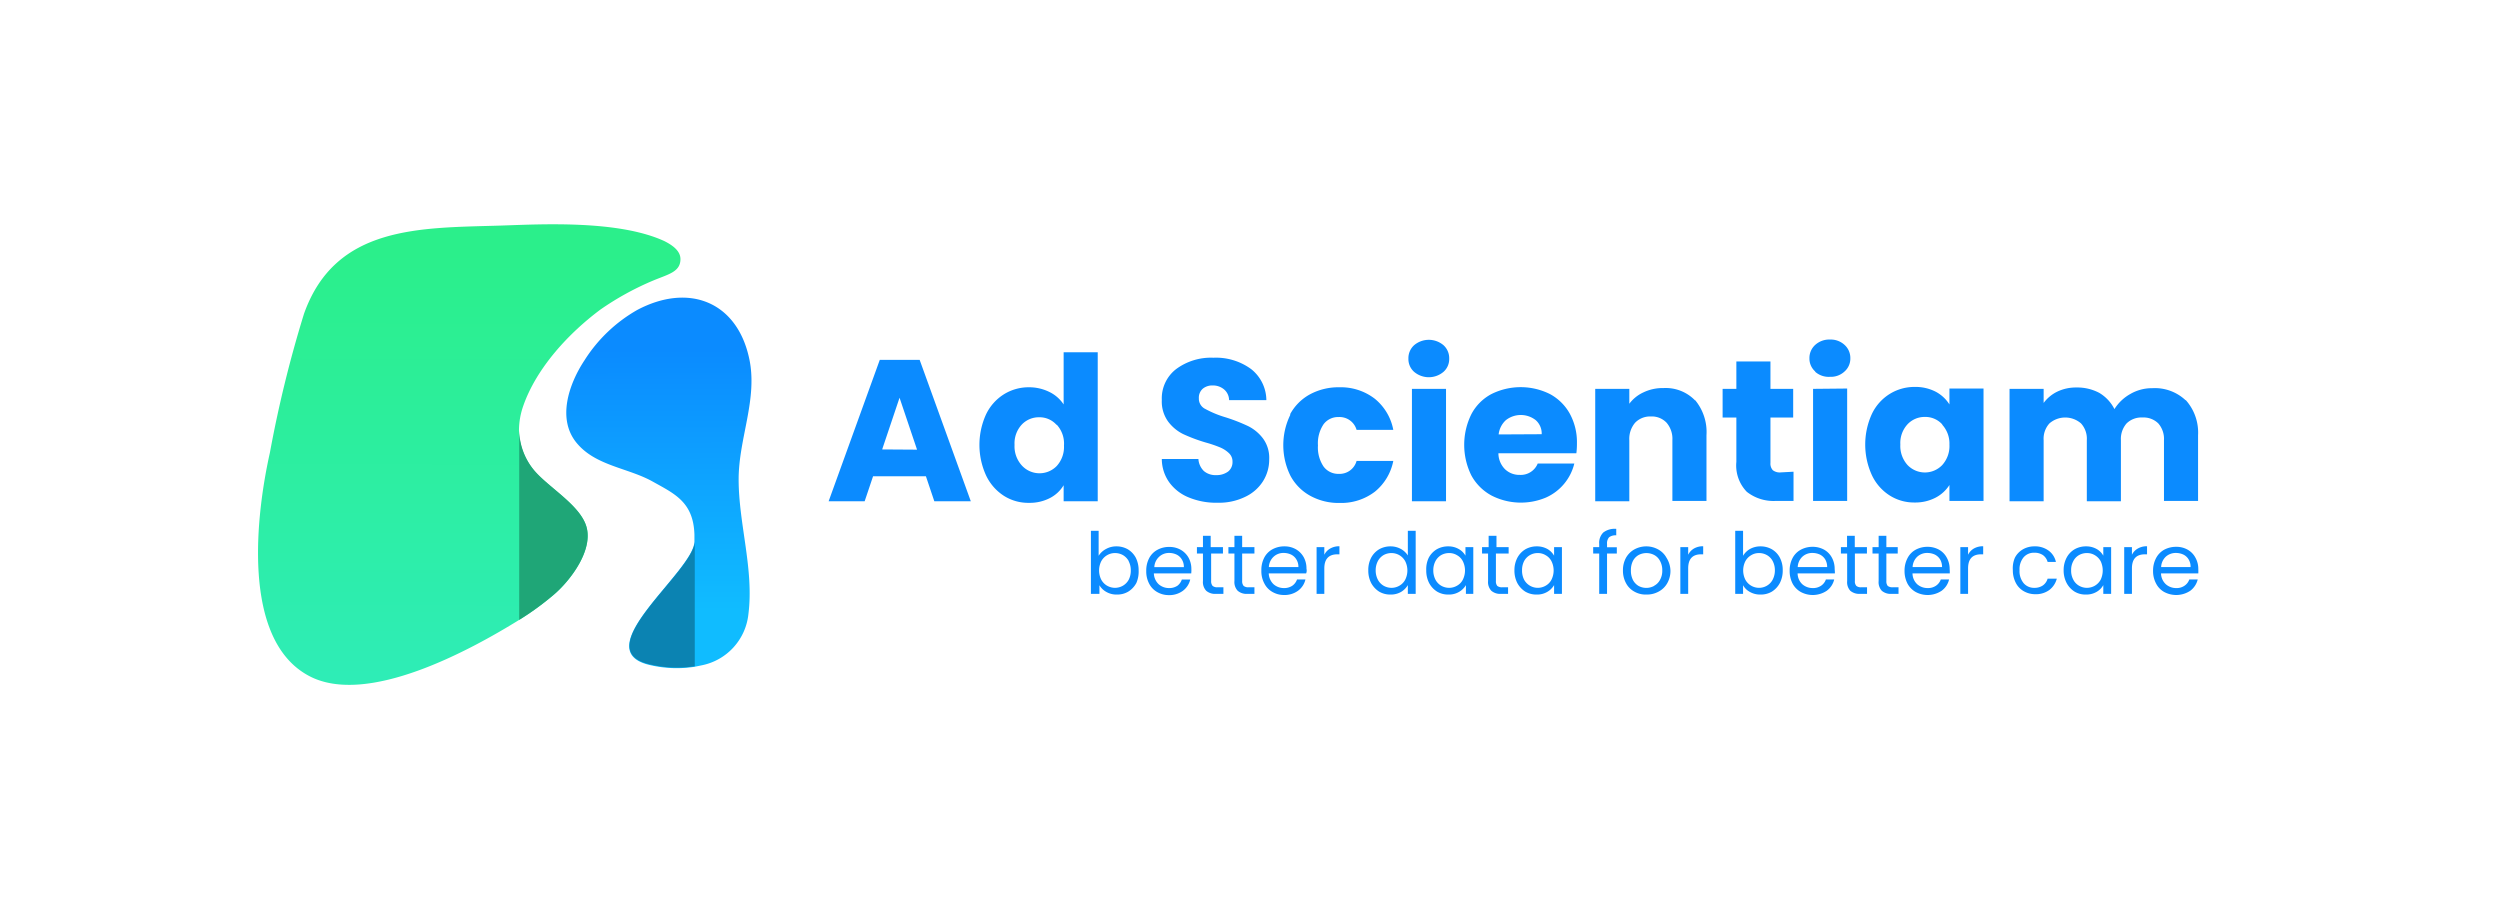 <svg id="Calque_1" data-name="Calque 1" xmlns="http://www.w3.org/2000/svg" xmlns:xlink="http://www.w3.org/1999/xlink" viewBox="0 0 220 80"><defs><style>.cls-1{fill:#0b8bff;}.cls-2{fill:url(#Dégradé_sans_nom_5);}.cls-3{fill:url(#Dégradé_sans_nom_16);}.cls-4{fill:#1fa677;}.cls-5{fill:#0b83b2;}.cls-6{fill:none;}</style><linearGradient id="Dégradé_sans_nom_5" x1="41.32" y1="22.29" x2="41.22" y2="59.48" gradientUnits="userSpaceOnUse"><stop offset="0" stop-color="#2bef8b"/><stop offset="1" stop-color="#2eedb6"/></linearGradient><linearGradient id="Dégradé_sans_nom_16" x1="58.04" y1="53.71" x2="57.99" y2="30.75" gradientUnits="userSpaceOnUse"><stop offset="0" stop-color="#10bcff"/><stop offset="1" stop-color="#0b8bff"/></linearGradient></defs><path class="cls-1" d="M81.48,41.91H76.83l-.74,2.2H72.92l4.5-12.44h3.51l4.5,12.44H82.22Zm-.78-2.34L79.16,35l-1.53,4.55Zm6.07-3.1a4.24,4.24,0,0,1,1.57-1.77,4.12,4.12,0,0,1,2.21-.62,4,4,0,0,1,1.79.41,3.14,3.14,0,0,1,1.26,1.1V31h3V44.11h-3V42.7a3,3,0,0,1-1.21,1.13,3.87,3.87,0,0,1-1.84.42,4,4,0,0,1-2.21-.62,4.33,4.33,0,0,1-1.57-1.8,6.48,6.48,0,0,1,0-5.36Zm6.2.91a2,2,0,0,0-1.53-.66,2.06,2.06,0,0,0-1.53.65,2.43,2.43,0,0,0-.63,1.78,2.5,2.5,0,0,0,.63,1.8A2.11,2.11,0,0,0,93,41a2.49,2.49,0,0,0,.63-1.79A2.46,2.46,0,0,0,93,37.38Zm11.68,6.41a3.94,3.94,0,0,1-1.73-1.31,3.55,3.55,0,0,1-.68-2.09h3.22a1.62,1.62,0,0,0,.48,1.06,1.56,1.56,0,0,0,1.07.36,1.71,1.71,0,0,0,1.06-.31,1.05,1.05,0,0,0,.39-.86,1,1,0,0,0-.31-.76,2.57,2.57,0,0,0-.76-.5,10.94,10.94,0,0,0-1.29-.44,14.24,14.24,0,0,1-2-.75,3.7,3.7,0,0,1-1.31-1.1,3,3,0,0,1-.55-1.89,3.25,3.25,0,0,1,1.26-2.72,5.15,5.15,0,0,1,3.28-1,5.23,5.23,0,0,1,3.32,1,3.52,3.52,0,0,1,1.34,2.73h-3.28a1.26,1.26,0,0,0-.44-.94,1.52,1.52,0,0,0-1-.35,1.31,1.31,0,0,0-.88.29,1.05,1.05,0,0,0-.34.84,1,1,0,0,0,.57.94,9,9,0,0,0,1.77.73,15.91,15.91,0,0,1,2,.78,3.73,3.73,0,0,1,1.3,1.08,2.87,2.87,0,0,1,.55,1.83,3.58,3.58,0,0,1-.54,1.93,3.73,3.73,0,0,1-1.57,1.38,5.25,5.25,0,0,1-2.43.52A6.28,6.28,0,0,1,104.65,43.79Zm8.87-7.32a4.35,4.35,0,0,1,1.76-1.77,5.29,5.29,0,0,1,2.58-.62,4.91,4.91,0,0,1,3.11,1,4.63,4.63,0,0,1,1.64,2.75h-3.23a1.56,1.56,0,0,0-1.58-1.13,1.59,1.59,0,0,0-1.33.64,3,3,0,0,0-.49,1.86,3,3,0,0,0,.49,1.85,1.6,1.6,0,0,0,1.33.65,1.55,1.55,0,0,0,1.58-1.14h3.23A4.63,4.63,0,0,1,121,43.26a4.88,4.88,0,0,1-3.1,1,5.19,5.19,0,0,1-2.58-.62,4.35,4.35,0,0,1-1.76-1.77,6.08,6.08,0,0,1,0-5.39Zm10.92-3.75a1.5,1.5,0,0,1-.5-1.16,1.54,1.54,0,0,1,.5-1.18,2,2,0,0,1,2.59,0,1.54,1.54,0,0,1,.5,1.18,1.5,1.5,0,0,1-.5,1.16,2,2,0,0,1-2.59,0Zm2.81,1.5v9.89h-3V34.22Zm11.47,5.67h-6.86a2,2,0,0,0,.59,1.41,1.81,1.81,0,0,0,1.29.49,1.61,1.61,0,0,0,1.58-1h3.22a4.41,4.41,0,0,1-2.51,3,5.67,5.67,0,0,1-4.77-.18,4.4,4.4,0,0,1-1.78-1.77,6.08,6.08,0,0,1,0-5.39,4.23,4.23,0,0,1,1.76-1.77,5.76,5.76,0,0,1,5.16,0,4.36,4.36,0,0,1,1.74,1.72,5.23,5.23,0,0,1,.63,2.61A6.68,6.68,0,0,1,138.72,39.89Zm-3.05-1.68a1.57,1.57,0,0,0-.53-1.24,2.13,2.13,0,0,0-2.62,0,2,2,0,0,0-.64,1.26Zm13.5-3a4.39,4.39,0,0,1,1,3.09v5.78h-3V38.74a2.18,2.18,0,0,0-.51-1.54,1.78,1.78,0,0,0-1.38-.55,1.82,1.82,0,0,0-1.39.55,2.18,2.18,0,0,0-.51,1.54v5.37h-3V34.22h3v1.31a3.23,3.23,0,0,1,1.24-1,3.89,3.89,0,0,1,1.76-.38A3.59,3.59,0,0,1,149.17,35.24Zm8.66,6.3v2.57h-1.54a3.8,3.8,0,0,1-2.57-.8,3.33,3.33,0,0,1-.92-2.64V36.74h-1.21V34.22h1.21V31.81h3v2.41h2v2.52h-2v4a.85.85,0,0,0,.21.64,1,1,0,0,0,.71.19Zm1.91-8.82a1.51,1.51,0,0,1-.51-1.16,1.55,1.55,0,0,1,.51-1.18,1.84,1.84,0,0,1,1.3-.47,1.8,1.8,0,0,1,1.28.47,1.55,1.55,0,0,1,.51,1.18,1.51,1.51,0,0,1-.51,1.16,1.76,1.76,0,0,1-1.28.47A1.79,1.79,0,0,1,159.74,32.72Zm2.81,1.5v9.89h-3V34.22Zm2.17,2.25a4.18,4.18,0,0,1,1.57-1.77,4.12,4.12,0,0,1,2.21-.62,3.87,3.87,0,0,1,1.84.42,3.2,3.2,0,0,1,1.21,1.12v-1.4h3v9.89h-3v-1.4a3.18,3.18,0,0,1-1.23,1.12,3.86,3.86,0,0,1-1.83.42,4,4,0,0,1-2.2-.62,4.26,4.26,0,0,1-1.57-1.8,6.48,6.48,0,0,1,0-5.36Zm6.2.91a2,2,0,0,0-1.53-.66,2.06,2.06,0,0,0-1.53.65,2.43,2.43,0,0,0-.63,1.78,2.5,2.5,0,0,0,.63,1.8,2.11,2.11,0,0,0,3.06,0,2.49,2.49,0,0,0,.63-1.79A2.46,2.46,0,0,0,170.92,37.38Zm21.42-2.15a4.29,4.29,0,0,1,1.09,3.1v5.78h-3V38.74a2.07,2.07,0,0,0-.5-1.48,1.84,1.84,0,0,0-1.39-.52,1.86,1.86,0,0,0-1.4.52,2.07,2.07,0,0,0-.5,1.48v5.37h-3V38.74a2,2,0,0,0-.51-1.48,2.12,2.12,0,0,0-2.78,0,2,2,0,0,0-.51,1.48v5.37h-3V34.22h3v1.24a3.26,3.26,0,0,1,1.21-1,3.77,3.77,0,0,1,1.68-.36,4.1,4.1,0,0,1,2,.47A3.47,3.47,0,0,1,186.07,36a3.89,3.89,0,0,1,1.4-1.33,3.79,3.79,0,0,1,1.93-.51A3.94,3.94,0,0,1,192.34,35.23Z"/><path class="cls-2" d="M59.88,22.8c0,1.13-1.06,1.33-2.38,1.88a25.23,25.23,0,0,0-4.66,2.56c-2.78,2.07-5.62,5.12-6.79,8.47a6.58,6.58,0,0,0-.38,2.14,5.68,5.68,0,0,0,1.19,3.38c1.22,1.56,4.11,3.13,4.73,5.07.66,2.1-1.42,4.83-2.9,6.07a24.77,24.77,0,0,1-3,2.18c-4.28,2.65-13.38,7.64-18.48,4.94-6.05-3.19-4.65-14.34-3.46-19.65a106.84,106.84,0,0,1,3-12.22C29.52,19.8,37,20.07,44.08,19.85c3.45-.11,10.29-.51,14.37,1.36C59.13,21.55,59.88,22.05,59.88,22.8Z"/><path class="cls-3" d="M65,42.18c0,3.93,1.36,7.94.86,11.86a5.14,5.14,0,0,1-4.12,4.51l-.63.13a10.31,10.31,0,0,1-3.94-.16c-5.7-1.32,3.94-8.28,3.94-10.89,0-.08,0-.49,0-.57-.08-2.89-1.76-3.61-3.67-4.68-2.12-1.19-4.92-1.37-6.6-3.29-1.9-2.14-.77-5.32.6-7.39a13.24,13.24,0,0,1,4.63-4.42c4.52-2.4,8.74-.75,9.84,4.18C66.73,35.05,65,38.54,65,42.18Z"/><path class="cls-4" d="M51.59,46.3c.66,2.1-1.42,4.83-2.9,6.07a24.77,24.77,0,0,1-3,2.18V37.85a5.68,5.68,0,0,0,1.19,3.38C48.08,42.79,51,44.36,51.59,46.3Z"/><path class="cls-5" d="M61.14,47.63v11a10.31,10.31,0,0,1-3.94-.16C51.5,57.2,61.14,50.24,61.14,47.63Z"/><rect class="cls-6" width="220" height="80"/><path class="cls-1" d="M97.33,48.31a1.85,1.85,0,0,1,.92-.23,2,2,0,0,1,1,.26,1.92,1.92,0,0,1,.7.74,2.45,2.45,0,0,1,.25,1.11A2.52,2.52,0,0,1,100,51.3a2,2,0,0,1-.71.76,1.86,1.86,0,0,1-1,.26,1.76,1.76,0,0,1-.93-.23,1.58,1.58,0,0,1-.61-.59v.76H96V46.71h.68v2.2A1.7,1.7,0,0,1,97.33,48.31Zm2,1.07a1.37,1.37,0,0,0-.51-.53,1.4,1.4,0,0,0-.7-.18,1.34,1.34,0,0,0-.7.19,1.37,1.37,0,0,0-.51.53,1.82,1.82,0,0,0,0,1.62,1.37,1.37,0,0,0,.51.53,1.44,1.44,0,0,0,.7.19,1.41,1.41,0,0,0,.7-.19,1.37,1.37,0,0,0,.51-.53,1.77,1.77,0,0,0,.18-.82A1.73,1.73,0,0,0,99.32,49.38Z"/><path class="cls-1" d="M104.83,50.46h-3.29a1.38,1.38,0,0,0,.42.95,1.36,1.36,0,0,0,.92.34,1.27,1.27,0,0,0,.74-.21A1.13,1.13,0,0,0,104,51h.74a1.71,1.71,0,0,1-.66,1,2,2,0,0,1-1.23.37,2,2,0,0,1-1-.26,1.77,1.77,0,0,1-.72-.74,2.29,2.29,0,0,1-.26-1.12,2.34,2.34,0,0,1,.25-1.12,1.77,1.77,0,0,1,.72-.74,2.13,2.13,0,0,1,1.06-.26,2,2,0,0,1,1,.25,1.84,1.84,0,0,1,.7.71,2.05,2.05,0,0,1,.24,1C104.85,50.18,104.84,50.31,104.83,50.46ZM104,49.23a1.09,1.09,0,0,0-.47-.43,1.51,1.51,0,0,0-.65-.14A1.25,1.25,0,0,0,102,49a1.32,1.32,0,0,0-.42.91h2.6A1.22,1.22,0,0,0,104,49.23Z"/><path class="cls-1" d="M106.58,48.71v2.42a.63.63,0,0,0,.13.43.64.64,0,0,0,.44.12h.51v.58H107a1.19,1.19,0,0,1-.85-.27,1.11,1.11,0,0,1-.29-.86V48.71h-.53v-.56h.53v-1h.68v1h1.08v.56Z"/><path class="cls-1" d="M109.31,48.71v2.42a.63.63,0,0,0,.13.43.64.64,0,0,0,.44.12h.51v.58h-.62a1.19,1.19,0,0,1-.85-.27,1.11,1.11,0,0,1-.29-.86V48.71h-.53v-.56h.53v-1h.68v1h1.08v.56Z"/><path class="cls-1" d="M114.94,50.46h-3.29a1.38,1.38,0,0,0,.42.95,1.36,1.36,0,0,0,.92.34,1.27,1.27,0,0,0,.74-.21,1.13,1.13,0,0,0,.41-.55h.74a1.71,1.71,0,0,1-.66,1,2,2,0,0,1-1.23.37,2,2,0,0,1-1-.26,1.77,1.77,0,0,1-.72-.74A2.29,2.29,0,0,1,111,50.2a2.34,2.34,0,0,1,.25-1.12,1.77,1.77,0,0,1,.72-.74,2.16,2.16,0,0,1,1.06-.26,2,2,0,0,1,1,.25,1.84,1.84,0,0,1,.7.71,2.05,2.05,0,0,1,.24,1C115,50.18,115,50.31,114.94,50.46Zm-.86-1.23a1.09,1.09,0,0,0-.47-.43,1.51,1.51,0,0,0-.65-.14,1.25,1.25,0,0,0-.88.33,1.32,1.32,0,0,0-.42.91h2.6A1.22,1.22,0,0,0,114.08,49.23Z"/><path class="cls-1" d="M117.06,48.27a1.57,1.57,0,0,1,.81-.2v.71h-.18c-.76,0-1.15.41-1.15,1.24v2.24h-.68V48.15h.68v.67A1.26,1.26,0,0,1,117.06,48.27Z"/><path class="cls-1" d="M120.66,49.08a1.92,1.92,0,0,1,.7-.74,2,2,0,0,1,1-.26,1.87,1.87,0,0,1,.9.22,1.68,1.68,0,0,1,.63.58V46.71h.69v5.55h-.69v-.77a1.72,1.72,0,0,1-.6.6,1.78,1.78,0,0,1-.93.23,1.89,1.89,0,0,1-1-.26,2.05,2.05,0,0,1-.7-.76,2.39,2.39,0,0,1-.25-1.11A2.33,2.33,0,0,1,120.66,49.08Zm3,.31a1.37,1.37,0,0,0-1.21-.72,1.4,1.4,0,0,0-.7.18,1.35,1.35,0,0,0-.5.53,1.73,1.73,0,0,0-.19.81,1.77,1.77,0,0,0,.19.82,1.35,1.35,0,0,0,.5.53,1.41,1.41,0,0,0,.7.19,1.38,1.38,0,0,0,.7-.19,1.3,1.3,0,0,0,.51-.53,1.82,1.82,0,0,0,0-1.62Z"/><path class="cls-1" d="M125.73,49.08a1.92,1.92,0,0,1,.7-.74,2,2,0,0,1,1-.26,1.83,1.83,0,0,1,.93.23,1.55,1.55,0,0,1,.6.59v-.75h.69v4.11H129v-.77a1.67,1.67,0,0,1-.61.6,1.74,1.74,0,0,1-.93.23,1.88,1.88,0,0,1-1-.26,2,2,0,0,1-.7-.76,2.39,2.39,0,0,1-.25-1.11A2.33,2.33,0,0,1,125.73,49.08Zm3,.31a1.24,1.24,0,0,0-.51-.53,1.29,1.29,0,0,0-.7-.19,1.4,1.4,0,0,0-.7.18,1.35,1.35,0,0,0-.5.53,1.73,1.73,0,0,0-.19.81,1.77,1.77,0,0,0,.19.82,1.35,1.35,0,0,0,.5.53,1.41,1.41,0,0,0,.7.19,1.38,1.38,0,0,0,.7-.19,1.24,1.24,0,0,0,.51-.53,1.82,1.82,0,0,0,0-1.62Z"/><path class="cls-1" d="M131.64,48.71v2.42a.63.63,0,0,0,.12.43.66.66,0,0,0,.45.12h.5v.58h-.62a1.19,1.19,0,0,1-.85-.27,1.11,1.11,0,0,1-.29-.86V48.71h-.53v-.56H131v-1h.69v1h1.07v.56Z"/><path class="cls-1" d="M133.53,49.08a1.92,1.92,0,0,1,.7-.74,2,2,0,0,1,1-.26,1.9,1.9,0,0,1,.94.23,1.59,1.59,0,0,1,.59.59v-.75h.69v4.11h-.69v-.77a1.67,1.67,0,0,1-.61.6,1.74,1.74,0,0,1-.93.23,1.88,1.88,0,0,1-1-.26,2.05,2.05,0,0,1-.7-.76,2.39,2.39,0,0,1-.25-1.11A2.33,2.33,0,0,1,133.53,49.08Zm3,.31a1.24,1.24,0,0,0-.51-.53,1.29,1.29,0,0,0-.7-.19,1.34,1.34,0,0,0-1.2.71,1.73,1.73,0,0,0-.18.81,1.77,1.77,0,0,0,.18.82,1.37,1.37,0,0,0,1.9.53,1.24,1.24,0,0,0,.51-.53,1.82,1.82,0,0,0,0-1.62Z"/><path class="cls-1" d="M142.28,48.71h-.86v3.55h-.69V48.71h-.53v-.56h.53v-.29a1.28,1.28,0,0,1,.36-1,1.65,1.65,0,0,1,1.14-.32v.57a.93.93,0,0,0-.63.17.8.8,0,0,0-.18.59v.29h.86Z"/><path class="cls-1" d="M143.82,52.06a1.8,1.8,0,0,1-.73-.74,2.29,2.29,0,0,1-.27-1.12,2.26,2.26,0,0,1,.27-1.12,1.91,1.91,0,0,1,.75-.74,2.19,2.19,0,0,1,1.06-.26,2.15,2.15,0,0,1,1,.26,1.84,1.84,0,0,1,.75.74A2.24,2.24,0,0,1,147,50.2a2.19,2.19,0,0,1-.28,1.12,1.87,1.87,0,0,1-.76.74,2.11,2.11,0,0,1-1.06.26A2,2,0,0,1,143.82,52.06Zm1.74-.51a1.24,1.24,0,0,0,.52-.52,1.62,1.62,0,0,0,.2-.83,1.66,1.66,0,0,0-.2-.84,1.22,1.22,0,0,0-.51-.52,1.47,1.47,0,0,0-1.37,0,1.26,1.26,0,0,0-.5.52,1.77,1.77,0,0,0-.18.84,1.8,1.8,0,0,0,.18.84,1.3,1.3,0,0,0,.49.52,1.43,1.43,0,0,0,1.37,0Z"/><path class="cls-1" d="M149.07,48.27a1.57,1.57,0,0,1,.81-.2v.71h-.18c-.76,0-1.14.41-1.14,1.24v2.24h-.69V48.15h.69v.67A1.29,1.29,0,0,1,149.07,48.27Z"/><path class="cls-1" d="M154,48.31a1.89,1.89,0,0,1,.93-.23,2,2,0,0,1,1,.26,1.85,1.85,0,0,1,.7.74,2.33,2.33,0,0,1,.25,1.11,2.39,2.39,0,0,1-.25,1.11,2,2,0,0,1-.7.76,1.88,1.88,0,0,1-1,.26,1.8,1.8,0,0,1-.94-.23,1.48,1.48,0,0,1-.6-.59v.76h-.69V46.71h.69v2.2A1.67,1.67,0,0,1,154,48.31Zm2,1.07a1.3,1.3,0,0,0-.51-.53,1.38,1.38,0,0,0-.7-.18,1.28,1.28,0,0,0-.69.19,1.37,1.37,0,0,0-.51.53,1.82,1.82,0,0,0,0,1.62,1.37,1.37,0,0,0,1.9.53A1.3,1.3,0,0,0,156,51a1.77,1.77,0,0,0,.19-.82A1.73,1.73,0,0,0,156,49.38Z"/><path class="cls-1" d="M161.47,50.46h-3.28a1.33,1.33,0,0,0,.41.95,1.38,1.38,0,0,0,.92.34,1.24,1.24,0,0,0,.74-.21,1.09,1.09,0,0,0,.42-.55h.73a1.71,1.71,0,0,1-.66,1,2.22,2.22,0,0,1-2.27.11,1.86,1.86,0,0,1-.73-.74,2.4,2.4,0,0,1-.26-1.12,2.34,2.34,0,0,1,.25-1.12,1.77,1.77,0,0,1,.72-.74,2.16,2.16,0,0,1,1.06-.26,2.08,2.08,0,0,1,1,.25,1.75,1.75,0,0,1,.69.71,2.05,2.05,0,0,1,.24,1A3,3,0,0,1,161.47,50.46Zm-.85-1.23a1.15,1.15,0,0,0-.47-.43,1.59,1.59,0,0,0-.66-.14,1.27,1.27,0,0,0-.88.33,1.32,1.32,0,0,0-.41.91h2.59A1.31,1.31,0,0,0,160.62,49.23Z"/><path class="cls-1" d="M163.23,48.71v2.42a.58.58,0,0,0,.13.43.63.63,0,0,0,.44.12h.5v.58h-.61a1.22,1.22,0,0,1-.86-.27,1.11,1.11,0,0,1-.28-.86V48.71H162v-.56h.54v-1h.68v1h1.07v.56Z"/><path class="cls-1" d="M166,48.71v2.42a.63.63,0,0,0,.12.43.67.67,0,0,0,.45.12h.5v.58h-.62a1.19,1.19,0,0,1-.85-.27,1.11,1.11,0,0,1-.28-.86V48.71h-.54v-.56h.54v-1H166v1H167v.56Z"/><path class="cls-1" d="M171.58,50.46H168.3a1.33,1.33,0,0,0,.41.95,1.38,1.38,0,0,0,.92.34,1.24,1.24,0,0,0,.74-.21,1.09,1.09,0,0,0,.42-.55h.73a1.71,1.71,0,0,1-.66,1,2.22,2.22,0,0,1-2.27.11,1.86,1.86,0,0,1-.73-.74,2.4,2.4,0,0,1-.26-1.12,2.34,2.34,0,0,1,.26-1.12,1.75,1.75,0,0,1,.71-.74,2.16,2.16,0,0,1,1.06-.26,2.08,2.08,0,0,1,1,.25,1.75,1.75,0,0,1,.69.71,2.06,2.06,0,0,1,.25,1A3.07,3.07,0,0,1,171.58,50.46Zm-.85-1.23a1.15,1.15,0,0,0-.47-.43,1.59,1.59,0,0,0-.66-.14,1.27,1.27,0,0,0-.88.33,1.32,1.32,0,0,0-.41.91h2.59A1.31,1.31,0,0,0,170.73,49.23Z"/><path class="cls-1" d="M173.7,48.27a1.61,1.61,0,0,1,.82-.2v.71h-.18c-.77,0-1.15.41-1.15,1.24v2.24h-.68V48.15h.68v.67A1.29,1.29,0,0,1,173.7,48.27Z"/><path class="cls-1" d="M177.31,49.08a1.81,1.81,0,0,1,.71-.74,2,2,0,0,1,1-.26,2,2,0,0,1,1.25.37,1.67,1.67,0,0,1,.65,1h-.73a1.11,1.11,0,0,0-.41-.6,1.31,1.31,0,0,0-.76-.21,1.19,1.19,0,0,0-.94.4,1.64,1.64,0,0,0-.36,1.14,1.66,1.66,0,0,0,.36,1.14,1.2,1.2,0,0,0,.94.41,1.28,1.28,0,0,0,.75-.21,1.1,1.1,0,0,0,.42-.6H181a1.84,1.84,0,0,1-.66,1,2,2,0,0,1-1.24.37,2,2,0,0,1-1-.26,1.75,1.75,0,0,1-.71-.74,2.37,2.37,0,0,1-.26-1.12A2.34,2.34,0,0,1,177.31,49.08Z"/><path class="cls-1" d="M181.86,49.08a1.85,1.85,0,0,1,.7-.74,2,2,0,0,1,1-.26,1.87,1.87,0,0,1,.94.23,1.52,1.52,0,0,1,.59.59v-.75h.69v4.11h-.69v-.77a1.57,1.57,0,0,1-.6.6,1.78,1.78,0,0,1-.93.23,1.83,1.83,0,0,1-1-.26,2,2,0,0,1-.7-.76,2.39,2.39,0,0,1-.26-1.11A2.33,2.33,0,0,1,181.86,49.08Zm3,.31a1.37,1.37,0,0,0-.51-.53,1.32,1.32,0,0,0-.7-.19,1.38,1.38,0,0,0-.7.18,1.28,1.28,0,0,0-.5.53,1.62,1.62,0,0,0-.19.81,1.66,1.66,0,0,0,.19.82,1.28,1.28,0,0,0,.5.53,1.38,1.38,0,0,0,.7.19,1.41,1.41,0,0,0,.7-.19,1.37,1.37,0,0,0,.51-.53,1.91,1.91,0,0,0,0-1.62Z"/><path class="cls-1" d="M188.13,48.27a1.57,1.57,0,0,1,.81-.2v.71h-.18c-.77,0-1.15.41-1.15,1.24v2.24h-.68V48.15h.68v.67A1.26,1.26,0,0,1,188.13,48.27Z"/><path class="cls-1" d="M193.45,50.46h-3.28a1.34,1.34,0,0,0,.42.95,1.36,1.36,0,0,0,.92.34,1.21,1.21,0,0,0,.73-.21,1.09,1.09,0,0,0,.42-.55h.74a1.76,1.76,0,0,1-.66,1,2.24,2.24,0,0,1-2.28.11,1.77,1.77,0,0,1-.72-.74,2.29,2.29,0,0,1-.27-1.12,2.34,2.34,0,0,1,.26-1.12,1.81,1.81,0,0,1,.71-.74,2.2,2.2,0,0,1,1.07-.26,2,2,0,0,1,1,.25,1.75,1.75,0,0,1,.69.71,2,2,0,0,1,.25,1A3.07,3.07,0,0,1,193.45,50.46Zm-.85-1.23a1.09,1.09,0,0,0-.47-.43,1.55,1.55,0,0,0-.65-.14,1.29,1.29,0,0,0-.89.33,1.32,1.32,0,0,0-.41.91h2.59A1.22,1.22,0,0,0,192.6,49.23Z"/></svg>